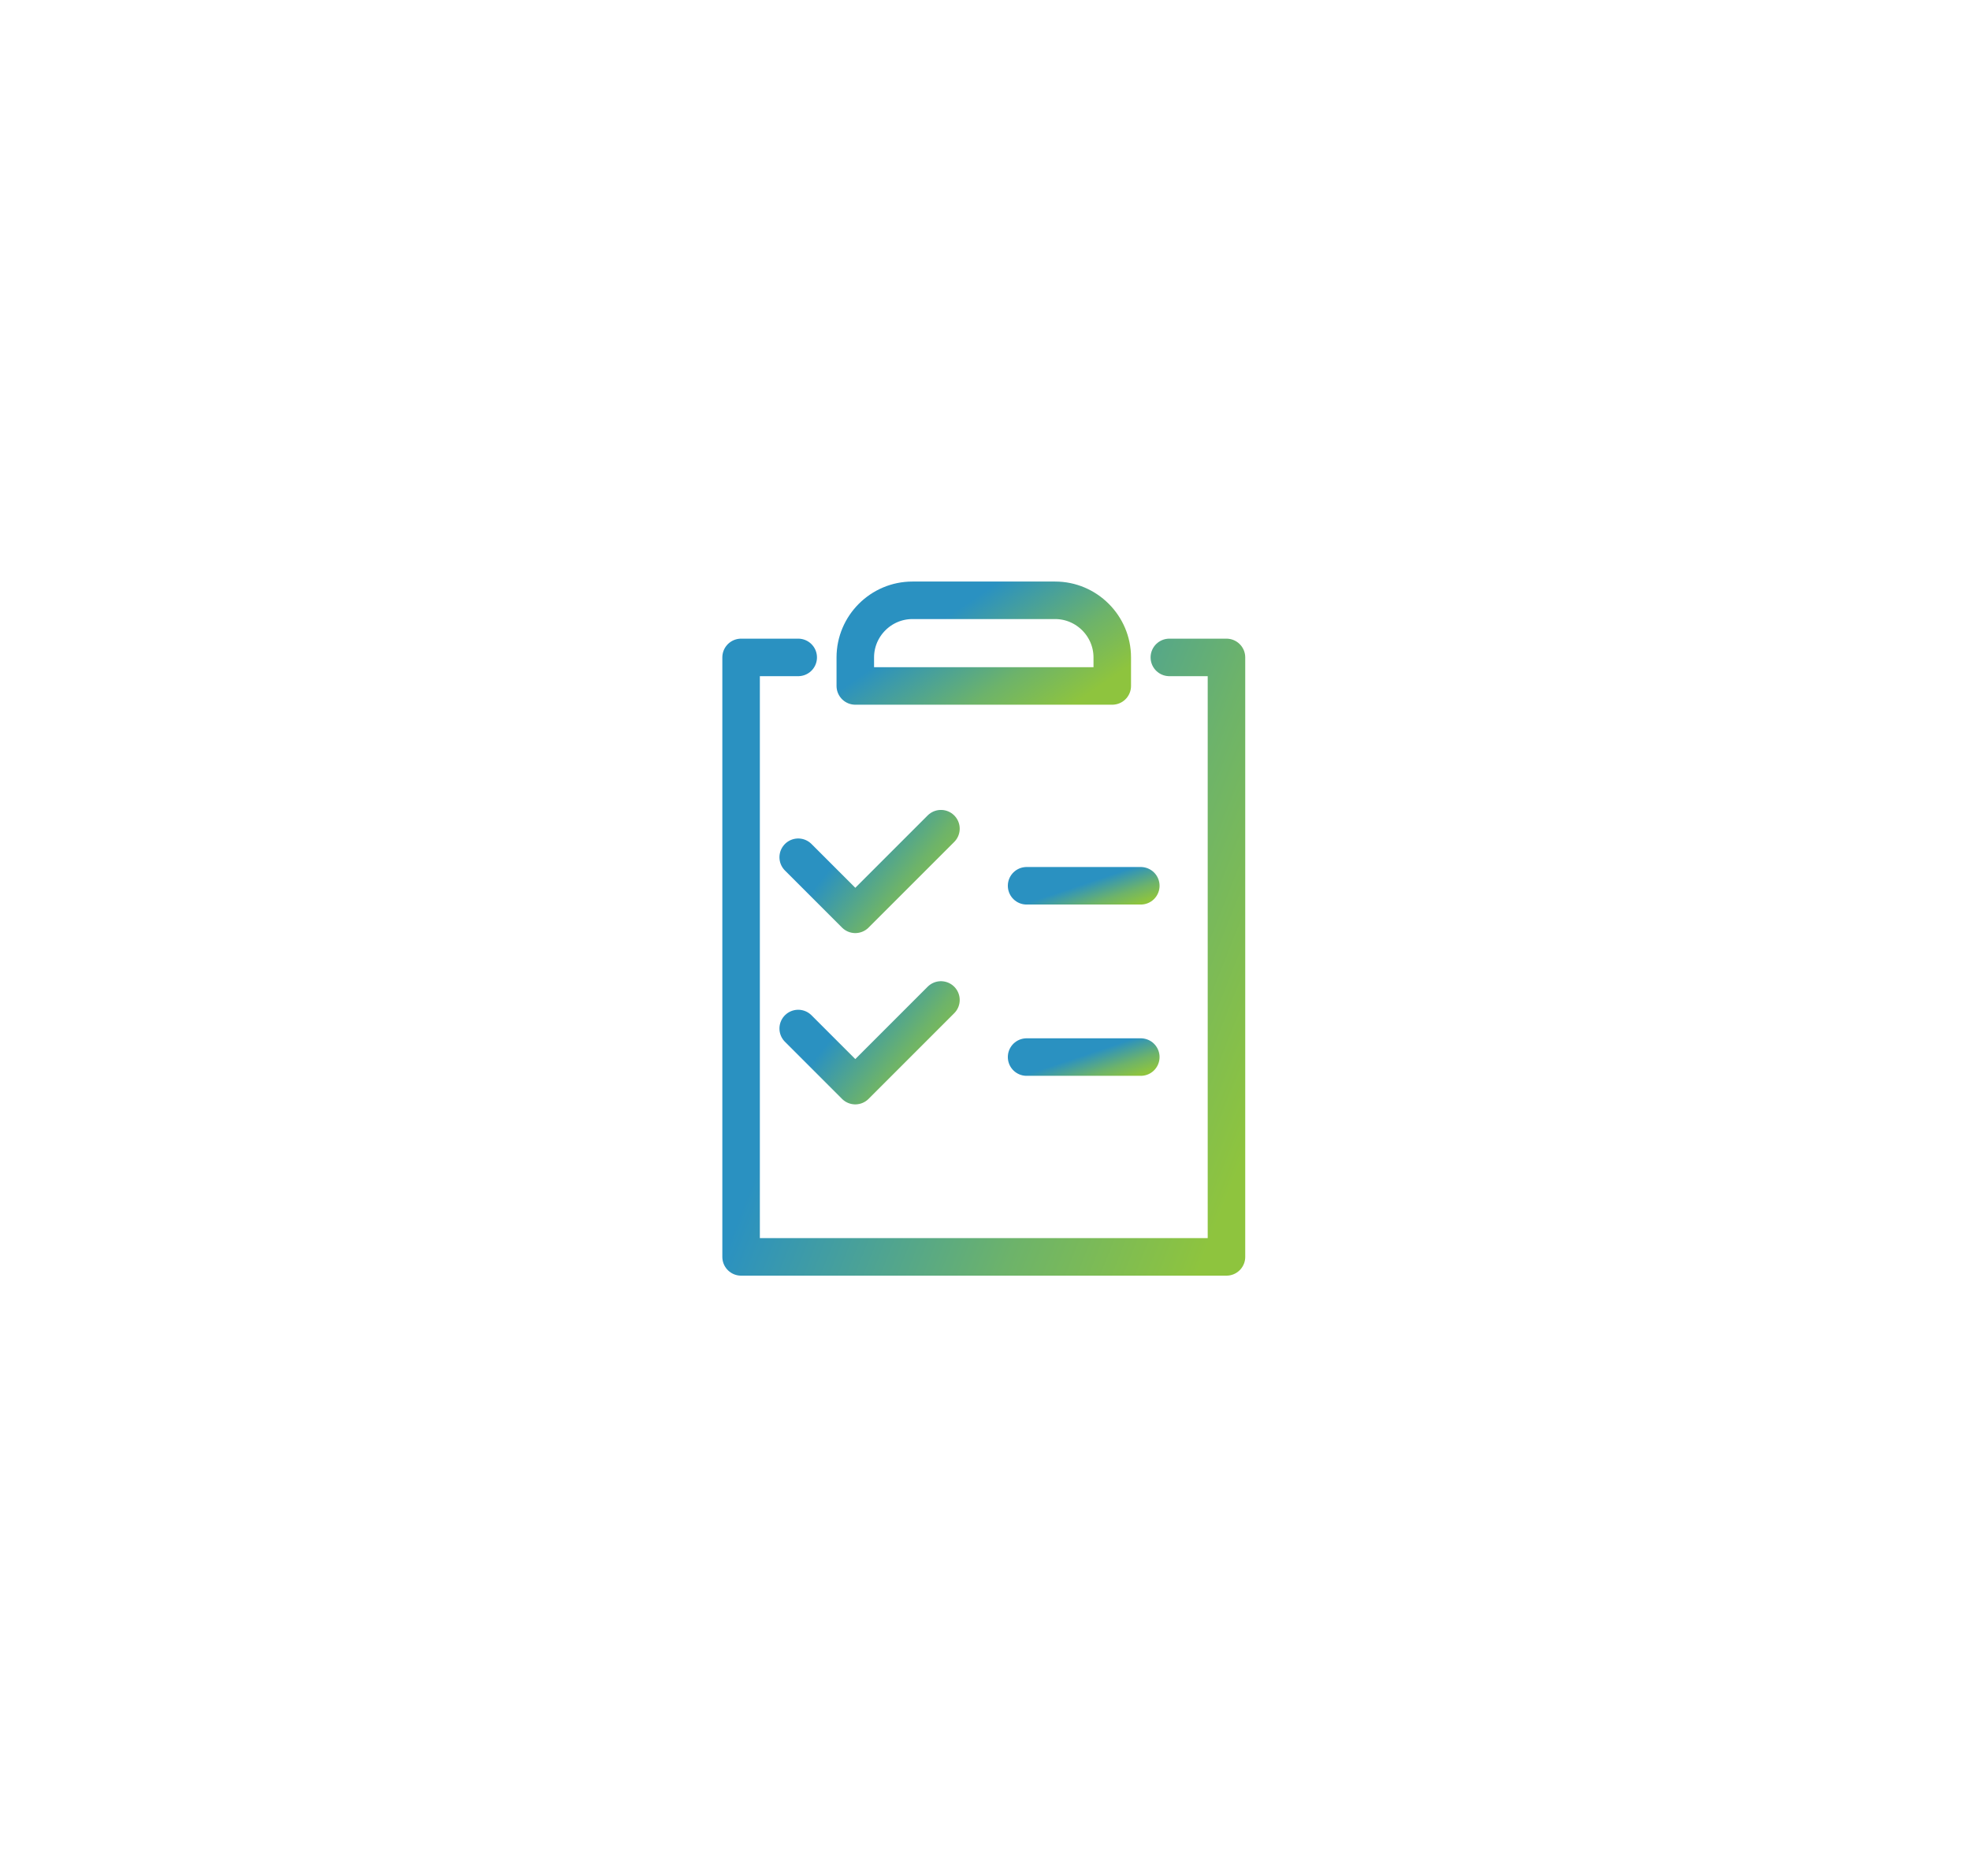 <svg width="105" height="100" viewBox="0 0 105 100" fill="none" xmlns="http://www.w3.org/2000/svg">
<path d="M48.63 32H56.239C57.913 32 59.283 33.37 59.283 35.044V36.565H45.587V35.044C45.587 33.37 46.957 32 48.63 32Z" stroke="url(#paint0_linear_2916_9793)" stroke-width="2" stroke-linecap="round" stroke-linejoin="round"/>
<path d="M62.326 35.044H65.37V67H39.5V35.044H42.544" stroke="url(#paint1_linear_2916_9793)" stroke-width="2" stroke-linecap="round" stroke-linejoin="round"/>
<path d="M42.544 45.696L45.587 48.739L50.152 44.174" stroke="url(#paint2_linear_2916_9793)" stroke-width="2" stroke-linecap="round" stroke-linejoin="round"/>
<path d="M54.717 47.217H60.804" stroke="url(#paint3_linear_2916_9793)" stroke-width="2" stroke-linecap="round" stroke-linejoin="round"/>
<path d="M42.544 54.826L45.587 57.87L50.152 53.304" stroke="url(#paint4_linear_2916_9793)" stroke-width="2" stroke-linecap="round" stroke-linejoin="round"/>
<path d="M54.717 56.348H60.804" stroke="url(#paint5_linear_2916_9793)" stroke-width="2" stroke-linecap="round" stroke-linejoin="round"/>
<defs>
<linearGradient id="paint0_linear_2916_9793" x1="49.615" y1="33.457" x2="53.947" y2="39.816" gradientUnits="userSpaceOnUse">
<stop stop-color="#2A91C1"/>
<stop offset="0.595" stop-color="#6DB36A"/>
<stop offset="0.996" stop-color="#8EC43E"/>
</linearGradient>
<linearGradient id="paint1_linear_2916_9793" x1="47.109" y1="45.242" x2="69.422" y2="54.081" gradientUnits="userSpaceOnUse">
<stop stop-color="#2A91C1"/>
<stop offset="0.595" stop-color="#6DB36A"/>
<stop offset="0.996" stop-color="#8EC43E"/>
</linearGradient>
<linearGradient id="paint2_linear_2916_9793" x1="44.781" y1="45.631" x2="49.341" y2="49.349" gradientUnits="userSpaceOnUse">
<stop stop-color="#2A91C1"/>
<stop offset="0.595" stop-color="#6DB36A"/>
<stop offset="0.996" stop-color="#8EC43E"/>
</linearGradient>
<linearGradient id="paint3_linear_2916_9793" x1="56.508" y1="47.536" x2="57.123" y2="49.369" gradientUnits="userSpaceOnUse">
<stop stop-color="#2A91C1"/>
<stop offset="0.595" stop-color="#6DB36A"/>
<stop offset="0.996" stop-color="#8EC43E"/>
</linearGradient>
<linearGradient id="paint4_linear_2916_9793" x1="44.781" y1="54.761" x2="49.341" y2="58.48" gradientUnits="userSpaceOnUse">
<stop stop-color="#2A91C1"/>
<stop offset="0.595" stop-color="#6DB36A"/>
<stop offset="0.996" stop-color="#8EC43E"/>
</linearGradient>
<linearGradient id="paint5_linear_2916_9793" x1="56.508" y1="56.667" x2="57.123" y2="58.499" gradientUnits="userSpaceOnUse">
<stop stop-color="#2A91C1"/>
<stop offset="0.595" stop-color="#6DB36A"/>
<stop offset="0.996" stop-color="#8EC43E"/>
</linearGradient>
</defs>
</svg>
